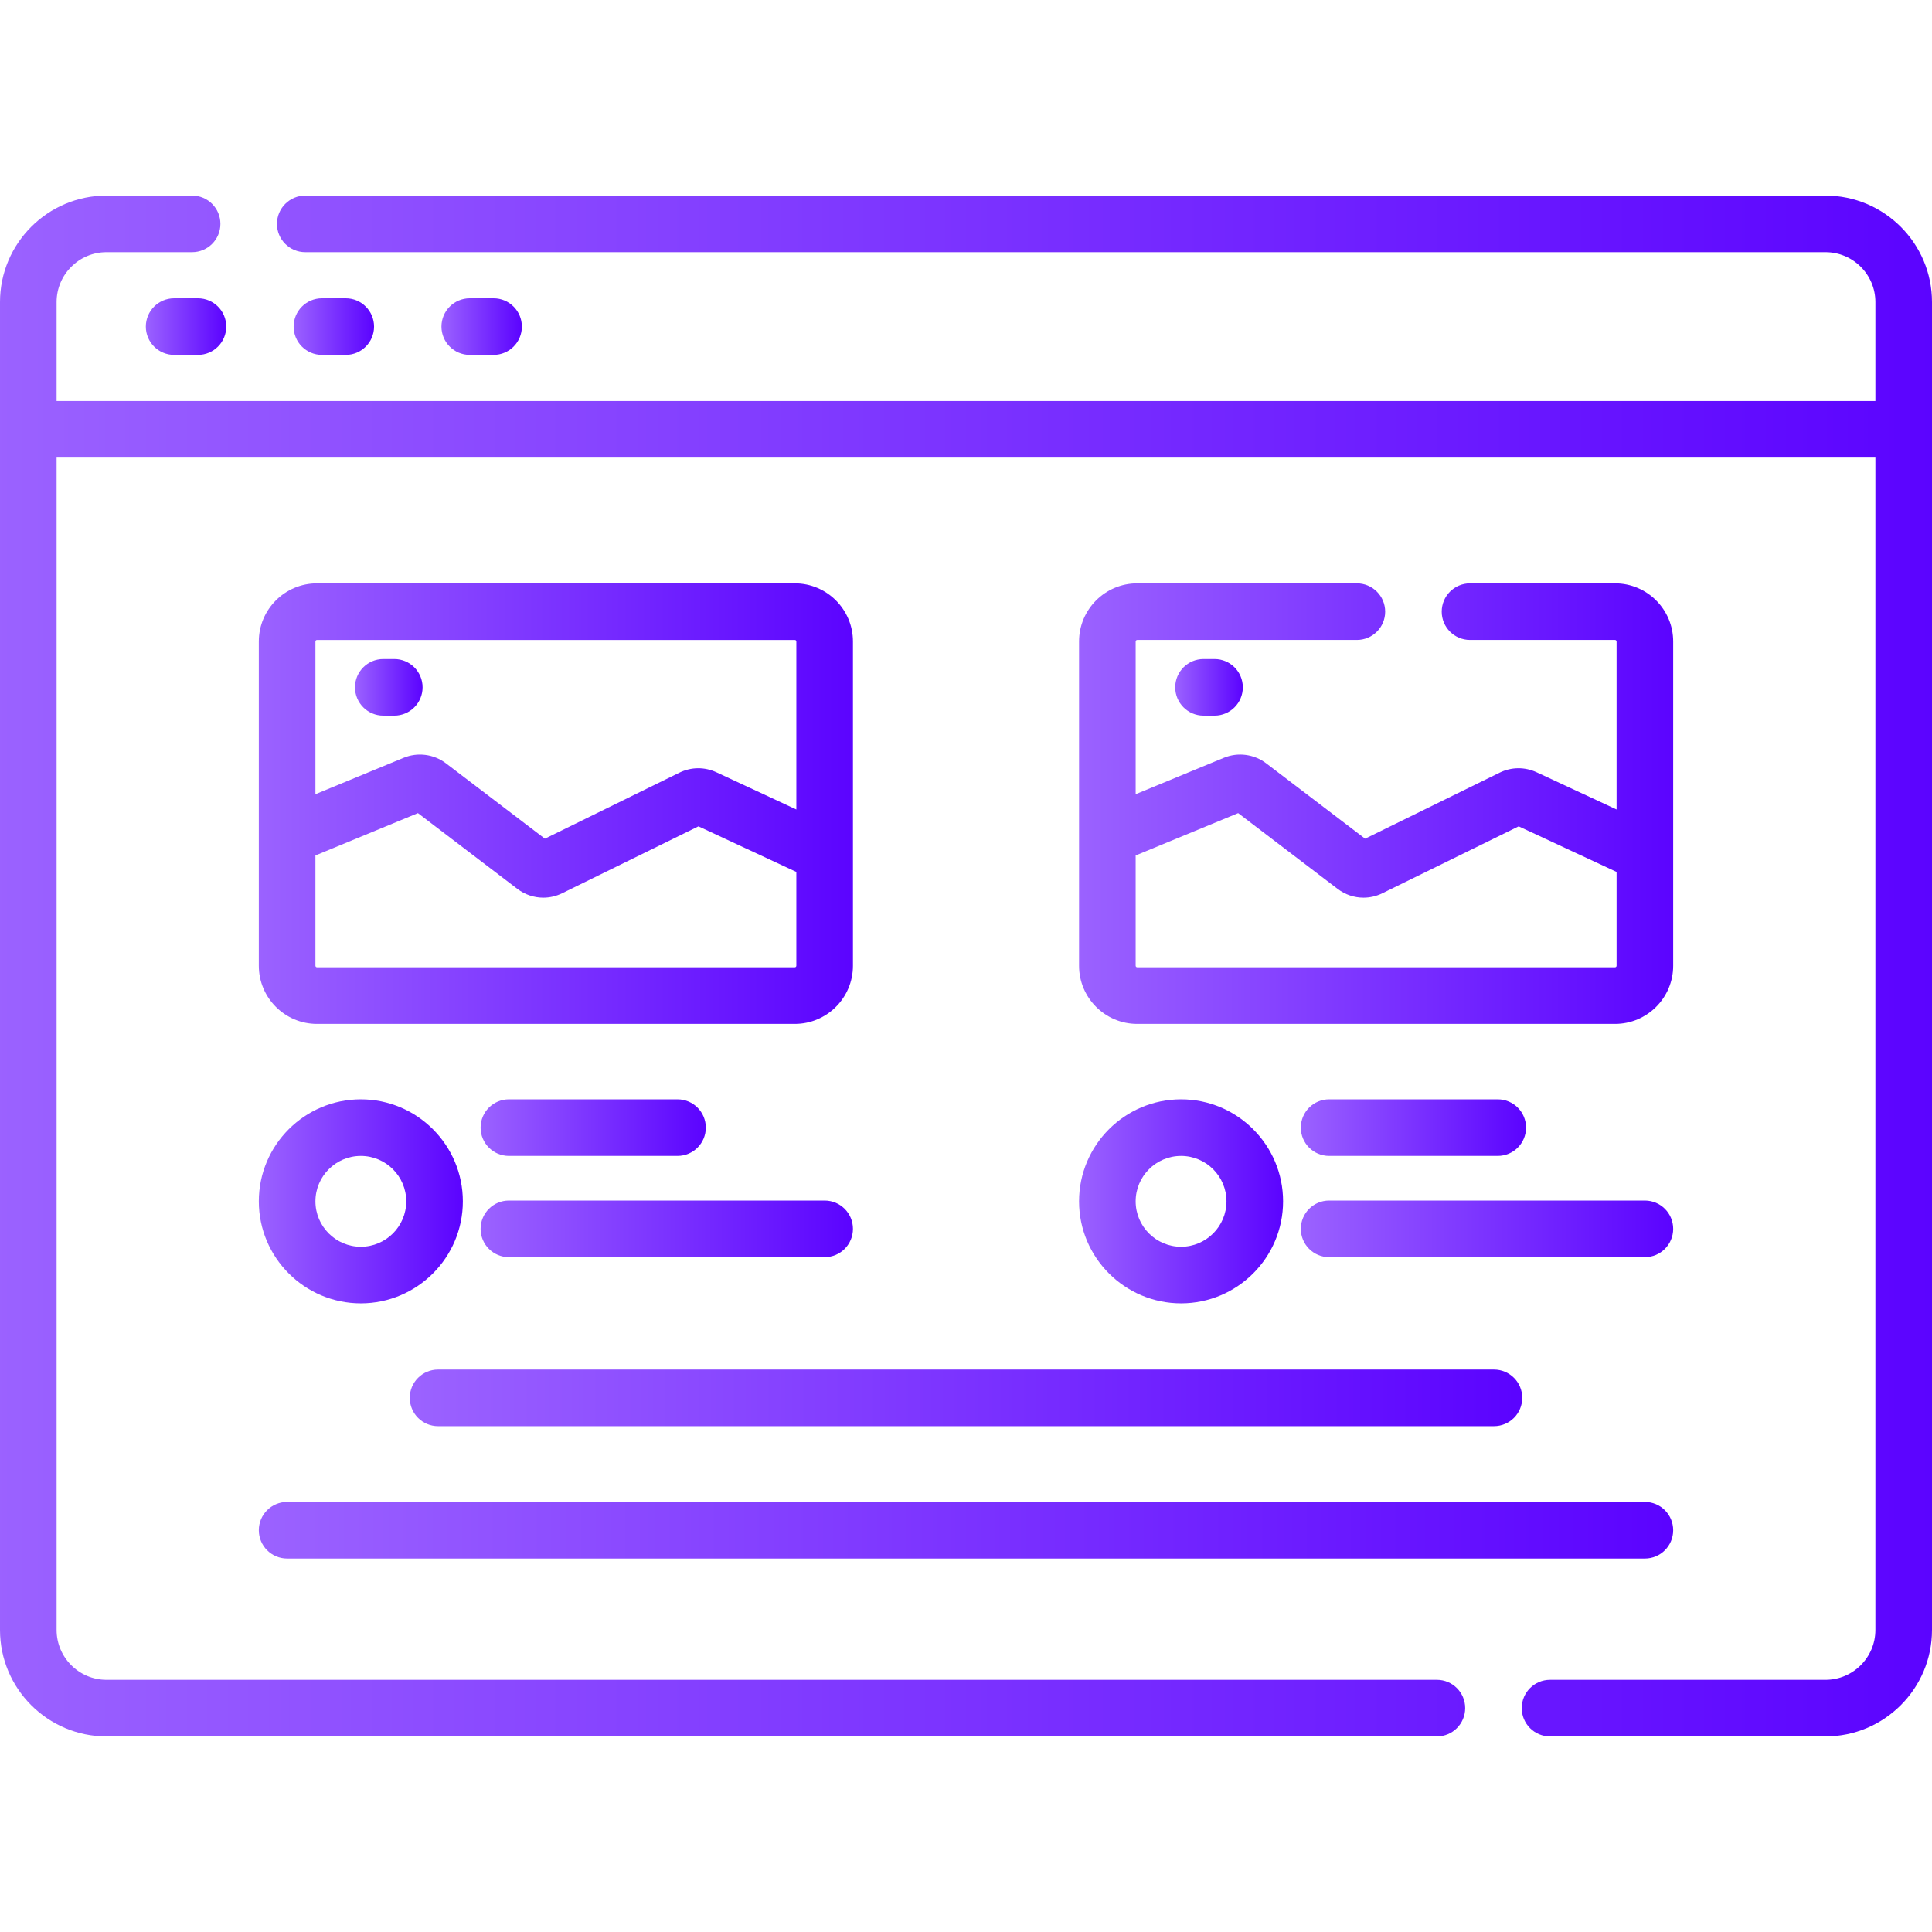 <svg enable-background="new 0 0 512 512" height="512" viewBox="0 0 512 512" width="512"
     xmlns="http://www.w3.org/2000/svg">
    <defs>
        <linearGradient id="grad1" x1="0%" y1="0%" x2="100%" y2="0%">
            <stop offset="0%" style="stop-color:#9B62FF;stop-opacity:1"/>
            <stop offset="100%" style="stop-color:#5B03FF;stop-opacity:1"/>
        </linearGradient>
    </defs>
    <g fill="url(#grad1)">
        <path d="m483.781 51.831h-402.883c-4.143 0-7.5 3.357-7.5 7.5s3.357 7.5 7.5 7.5h402.883c7.289 0 13.219 5.931 13.219 13.22v26.224h-482v-26.225c0-7.289 5.931-13.22 13.22-13.22h22.691c4.143 0 7.5-3.357 7.5-7.5s-3.357-7.5-7.5-7.5h-22.691c-15.561.001-28.22 12.66-28.22 28.22v351.9c0 15.56 12.659 28.219 28.22 28.219h352.569c4.143 0 7.5-3.357 7.5-7.5s-3.357-7.5-7.5-7.5h-352.569c-7.289 0-13.22-5.93-13.22-13.219v-310.676h482v310.677c0 7.289-5.93 13.219-13.219 13.219h-73.005c-4.143 0-7.5 3.357-7.5 7.5s3.357 7.5 7.5 7.5h73.005c15.56 0 28.219-12.659 28.219-28.219v-351.901c0-15.56-12.659-28.219-28.219-28.219z"/>
        <path d="m52.459 79.052h-6.312c-4.143 0-7.5 3.357-7.5 7.5s3.357 7.5 7.5 7.5h6.312c4.143 0 7.5-3.357 7.5-7.5s-3.357-7.5-7.5-7.5z"/>
        <path d="m91.629 94.052c4.143 0 7.5-3.357 7.5-7.5s-3.357-7.5-7.5-7.5h-6.312c-4.143 0-7.5 3.357-7.5 7.5s3.357 7.5 7.5 7.5z"/>
        <path d="m130.8 94.052c4.143 0 7.5-3.357 7.5-7.5s-3.357-7.5-7.5-7.5h-6.312c-4.143 0-7.5 3.357-7.5 7.5s3.357 7.5 7.5 7.5z"/>
        <path d="m210.634 154.595h-126.637c-8.495 0-15.406 6.911-15.406 15.406v51.594.072 34.266c0 8.495 6.911 15.406 15.406 15.406h126.637c8.495 0 15.407-6.911 15.407-15.406v-85.932c0-8.495-6.912-15.406-15.407-15.406zm-126.637 15h126.637c.225 0 .407.183.407.406v44.523l-21.192-9.865c-3.127-1.456-6.699-1.419-9.797.102l-35.652 17.502-26.218-19.976c-3.2-2.437-7.497-2.998-11.217-1.464l-23.374 9.651v-40.474c0-.222.182-.405.406-.405zm126.637 86.744h-126.637c-.224 0-.406-.183-.406-.406v-29.229l27.165-11.217 26.346 20.074c2.026 1.543 4.437 2.332 6.869 2.332 1.703 0 3.417-.387 5.018-1.173l36.109-17.727 25.943 12.078v24.862c0 .224-.183.406-.407.406z"/>
        <path d="m101.575 189.649h2.914c4.143 0 7.5-3.357 7.5-7.5s-3.357-7.5-7.5-7.5h-2.914c-4.143 0-7.5 3.357-7.5 7.5s3.358 7.5 7.5 7.5z"/>
        <path d="m318.944 174.649c-4.143 0-7.5 3.357-7.5 7.5s3.357 7.5 7.5 7.5h2.915c4.143 0 7.5-3.357 7.5-7.5s-3.357-7.5-7.5-7.5z"/>
        <path d="m122.66 318.366c0-14.907-12.128-27.035-27.035-27.035-14.906 0-27.034 12.128-27.034 27.035 0 14.906 12.128 27.034 27.034 27.034 14.907 0 27.035-12.128 27.035-27.034zm-27.035 12.034c-6.636 0-12.034-5.398-12.034-12.034s5.398-12.035 12.034-12.035 12.035 5.399 12.035 12.035-5.399 12.034-12.035 12.034z"/>
        <path d="m134.863 306.331h44.687c4.143 0 7.5-3.357 7.5-7.5s-3.357-7.5-7.5-7.5h-44.687c-4.143 0-7.5 3.357-7.5 7.5s3.358 7.5 7.5 7.5z"/>
        <path d="m134.863 333.158h83.678c4.143 0 7.5-3.357 7.5-7.5s-3.357-7.5-7.5-7.5h-83.678c-4.143 0-7.5 3.357-7.5 7.5s3.358 7.5 7.5 7.5z"/>
        <path d="m285.96 318.366c0 14.906 12.128 27.034 27.035 27.034 14.906 0 27.034-12.128 27.034-27.034 0-14.907-12.128-27.035-27.034-27.035-14.907 0-27.035 12.127-27.035 27.035zm39.069 0c0 6.636-5.398 12.034-12.034 12.034s-12.035-5.398-12.035-12.034 5.399-12.035 12.035-12.035 12.034 5.399 12.034 12.035z"/>
        <path d="m352.232 306.331h44.687c4.143 0 7.5-3.357 7.5-7.5s-3.357-7.5-7.5-7.5h-44.687c-4.143 0-7.5 3.357-7.5 7.5s3.358 7.5 7.5 7.5z"/>
        <path d="m352.232 333.158h83.678c4.143 0 7.5-3.357 7.5-7.5s-3.357-7.5-7.5-7.5h-83.678c-4.143 0-7.5 3.357-7.5 7.5s3.358 7.5 7.5 7.5z"/>
        <path d="m108.591 370.449c0 4.143 3.357 7.5 7.5 7.5h279.819c4.143 0 7.5-3.357 7.5-7.5s-3.357-7.5-7.5-7.5h-279.819c-4.143 0-7.5 3.357-7.5 7.5z"/>
        <path d="m76.091 413.025h359.819c4.143 0 7.5-3.357 7.5-7.5s-3.357-7.5-7.5-7.5h-359.819c-4.143 0-7.5 3.357-7.5 7.5s3.357 7.5 7.5 7.5z"/>
        <path d="m367.083 162.095c0-4.143-3.357-7.5-7.5-7.5h-58.217c-8.495 0-15.406 6.911-15.406 15.406v51.594.072 34.266c0 8.495 6.911 15.406 15.406 15.406h126.637c8.495 0 15.407-6.911 15.407-15.406v-85.932c0-8.495-6.912-15.406-15.407-15.406h-38.434c-4.143 0-7.5 3.357-7.5 7.5s3.357 7.5 7.5 7.5h38.434c.225 0 .407.183.407.406v44.523l-21.192-9.865c-3.126-1.454-6.695-1.42-9.796.102l-35.653 17.502-26.218-19.976c-3.198-2.437-7.496-2.999-11.217-1.464l-23.374 9.651v-40.474c0-.224.183-.406.406-.406h58.217c4.143.001 7.5-3.356 7.5-7.499zm-38.958 53.392 26.345 20.072c2.026 1.545 4.438 2.335 6.87 2.335 1.703 0 3.418-.388 5.018-1.174l36.11-17.727 25.942 12.078v24.862c0 .224-.183.406-.407.406h-126.637c-.224 0-.406-.183-.406-.406v-29.229z"/>
    </g>
</svg>